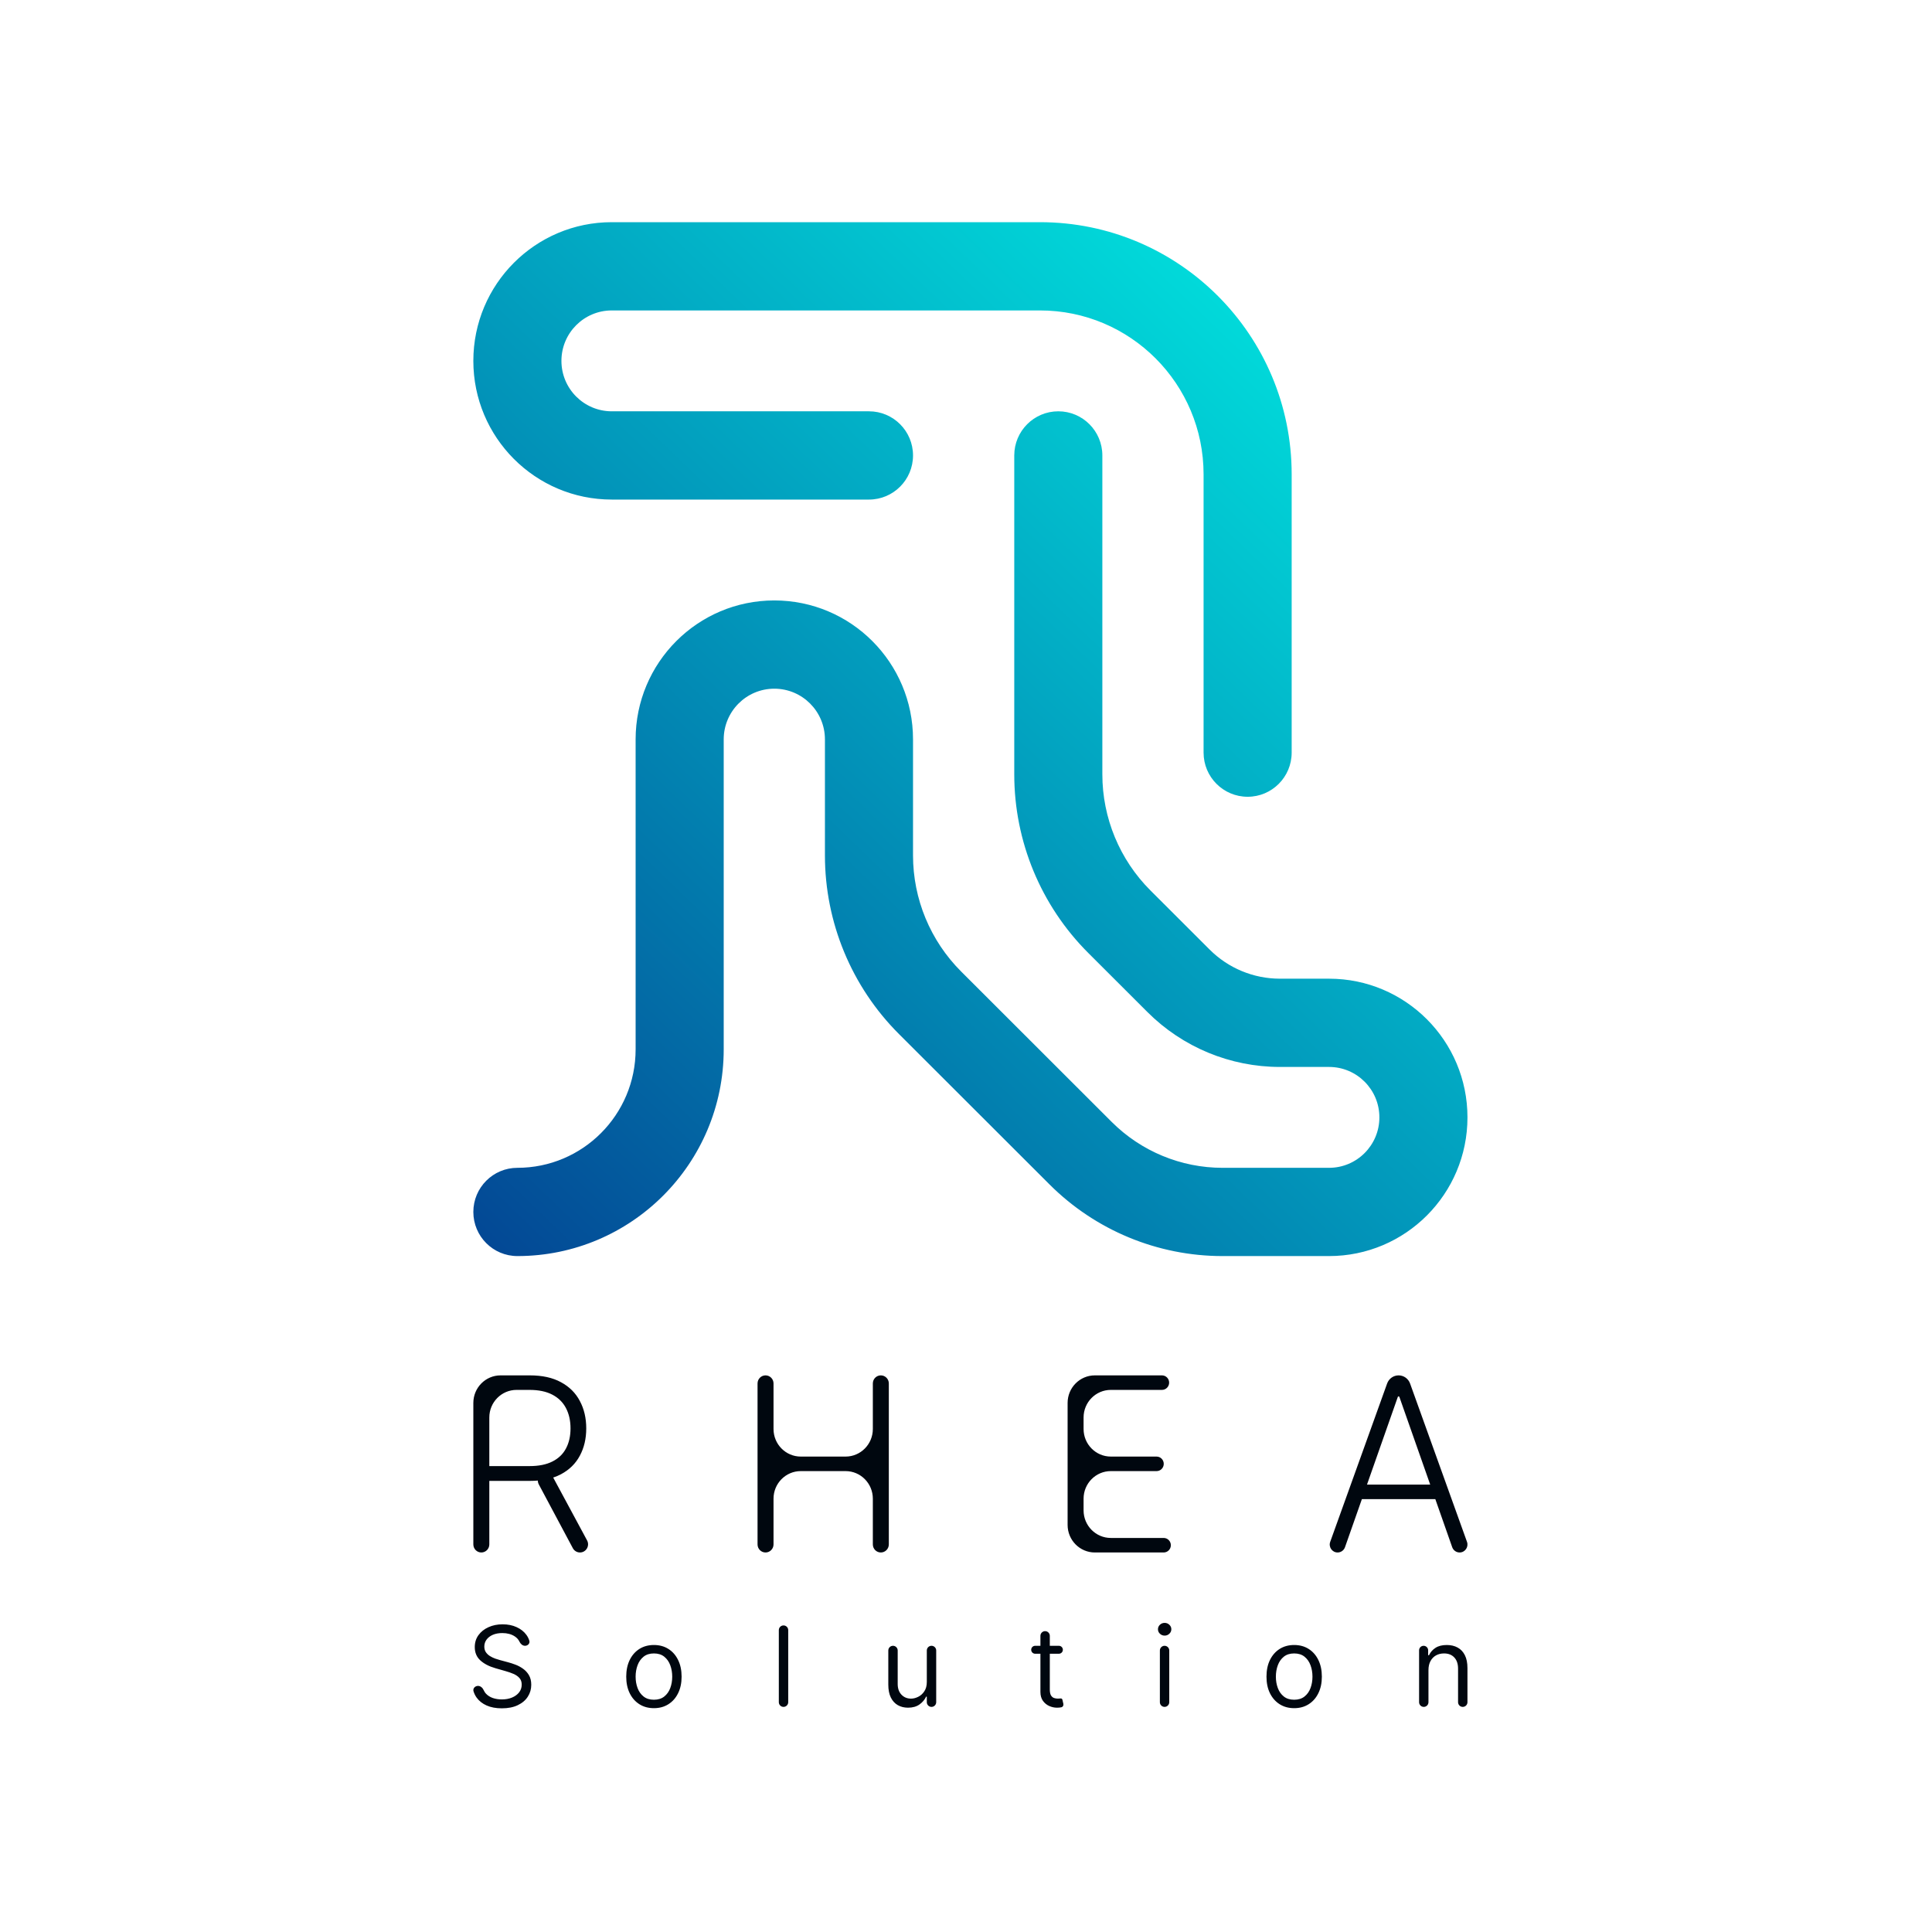 <svg width="200" height="200" viewBox="0 0 200 200" fill="none" xmlns="http://www.w3.org/2000/svg">
<path fill-rule="evenodd" clip-rule="evenodd" d="M63.33 32.137C60.452 32.137 58.119 34.474 58.119 37.358C58.119 40.241 60.452 42.578 63.33 42.578H89.957C92.475 42.578 94.516 44.624 94.516 47.147C94.516 49.67 92.475 51.715 89.957 51.715H63.33C55.416 51.715 49 45.287 49 37.358C49 29.428 55.416 23 63.33 23H107.66C122.049 23 133.713 34.687 133.713 49.104V77.912C133.713 80.436 131.672 82.481 129.154 82.481C126.636 82.481 124.594 80.436 124.594 77.912V49.104C124.594 39.733 117.012 32.137 107.66 32.137H63.33ZM109.555 42.578C112.073 42.578 114.115 44.624 114.115 47.147V80.161C114.115 84.67 115.906 88.993 119.093 92.177L121.174 94.256L125.224 98.302C127.155 100.23 129.769 101.313 132.495 101.313H137.582C145.496 101.313 151.912 107.741 151.912 115.671C151.912 123.6 145.496 130.028 137.582 130.028H126.552C119.839 130.028 113.401 127.362 108.647 122.613L93.056 107.038C88.153 102.14 85.397 95.488 85.397 88.552V76.543C85.397 73.644 83.051 71.293 80.157 71.293C77.263 71.293 74.918 73.644 74.918 76.543V108.628C74.918 120.447 65.355 130.028 53.559 130.028C51.041 130.028 49 127.983 49 125.46C49 122.937 51.041 120.892 53.559 120.892C60.319 120.892 65.799 115.401 65.799 108.628V76.543C65.799 68.598 72.227 62.157 80.157 62.157C88.088 62.157 94.516 68.598 94.516 76.543V88.552C94.516 93.06 96.307 97.384 99.494 100.567L115.085 116.143C118.13 119.184 122.253 120.892 126.552 120.892H137.582C140.46 120.892 142.793 118.554 142.793 115.671C142.793 112.787 140.46 110.45 137.582 110.45H132.495C127.355 110.45 122.426 108.408 118.786 104.772L112.654 98.647C107.751 93.749 104.996 87.098 104.996 80.161V47.147C104.996 44.624 107.037 42.578 109.555 42.578Z" fill="url(#paint0_linear_9_65)"/>
<path fill-rule="evenodd" clip-rule="evenodd" d="M49 159.875C49 160.338 49.37 160.712 49.827 160.712C50.284 160.712 50.654 160.338 50.654 159.875V153.3H54.875C55.152 153.3 55.42 153.289 55.678 153.267C55.677 153.4 55.708 153.537 55.778 153.668L59.3 160.268C59.446 160.542 59.729 160.712 60.037 160.712C60.673 160.712 61.077 160.024 60.773 159.459L57.267 152.955C57.555 152.86 57.825 152.745 58.078 152.61C58.939 152.151 59.588 151.512 60.024 150.695C60.466 149.877 60.688 148.934 60.688 147.866C60.688 146.797 60.466 145.851 60.024 145.028C59.588 144.198 58.936 143.55 58.069 143.085C57.208 142.613 56.134 142.378 54.848 142.378H51.821C50.263 142.378 49 143.655 49 145.232V159.875ZM50.654 151.769H54.831C55.774 151.769 56.559 151.611 57.184 151.294C57.815 150.978 58.284 150.527 58.591 149.943C58.903 149.358 59.06 148.665 59.06 147.866C59.06 147.066 58.903 146.367 58.591 145.771C58.278 145.168 57.806 144.702 57.175 144.374C56.55 144.046 55.76 143.882 54.804 143.882H53.475C51.917 143.882 50.654 145.159 50.654 146.736V151.769ZM79.248 160.712C78.791 160.712 78.421 160.338 78.421 159.875V143.215C78.421 142.752 78.791 142.378 79.248 142.378C79.705 142.378 80.075 142.752 80.075 143.215V147.93C80.075 149.506 81.338 150.784 82.896 150.784H87.535C89.093 150.784 90.356 149.506 90.356 147.93V143.215C90.356 142.752 90.726 142.378 91.183 142.378C91.64 142.378 92.011 142.752 92.011 143.215V159.875C92.011 160.338 91.64 160.712 91.183 160.712C90.726 160.712 90.356 160.338 90.356 159.875V155.142C90.356 153.566 89.093 152.288 87.535 152.288H82.896C81.338 152.288 80.075 153.566 80.075 155.142V159.875C80.075 160.338 79.705 160.712 79.248 160.712ZM110.518 157.858C110.518 159.435 111.781 160.712 113.338 160.712H120.462C120.873 160.712 121.206 160.376 121.206 159.96C121.206 159.545 120.873 159.208 120.462 159.208H114.993C113.435 159.208 112.172 157.931 112.172 156.354V155.142C112.172 153.566 113.435 152.288 114.993 152.288H119.728C120.139 152.288 120.471 151.951 120.471 151.536C120.471 151.121 120.139 150.784 119.728 150.784H114.993C113.435 150.784 112.172 149.506 112.172 147.93V146.736C112.172 145.159 113.435 143.882 114.993 143.882H120.286C120.696 143.882 121.029 143.545 121.029 143.13C121.029 142.714 120.696 142.378 120.286 142.378H113.338C111.781 142.378 110.518 143.655 110.518 145.232V157.858ZM138.467 160.712C138.811 160.712 139.118 160.493 139.233 160.166L140.983 155.187C140.999 155.188 141.015 155.189 141.031 155.189H148.534C148.55 155.189 148.566 155.188 148.583 155.187L150.332 160.166C150.448 160.493 150.754 160.712 151.098 160.712C151.662 160.712 152.055 160.145 151.862 159.609L145.97 143.219C145.788 142.714 145.314 142.378 144.783 142.378C144.251 142.378 143.777 142.714 143.595 143.219L137.703 159.609C137.51 160.145 137.903 160.712 138.467 160.712ZM148.054 153.685L144.865 144.612C144.853 144.577 144.82 144.553 144.783 144.553C144.746 144.553 144.712 144.577 144.7 144.612L141.511 153.685H148.054Z" fill="#00070F"/>
<path fill-rule="evenodd" clip-rule="evenodd" d="M120.555 176.697C120.287 176.697 120.07 176.479 120.07 176.211V170.858C120.07 170.589 120.287 170.372 120.555 170.372C120.824 170.372 121.041 170.589 121.041 170.858V176.211C121.041 176.479 120.824 176.697 120.555 176.697ZM120.564 169.318C120.374 169.318 120.211 169.253 120.074 169.124C119.939 168.995 119.872 168.84 119.872 168.659C119.872 168.478 119.939 168.323 120.074 168.194C120.211 168.065 120.374 168 120.564 168C120.753 168 120.915 168.065 121.05 168.194C121.187 168.323 121.256 168.478 121.256 168.659C121.256 168.84 121.187 168.995 121.05 169.124C120.915 169.253 120.753 169.318 120.564 169.318ZM132.469 176.421C132.9 176.693 133.401 176.829 133.972 176.829C134.543 176.829 135.043 176.693 135.471 176.421C135.902 176.149 136.237 175.769 136.476 175.28C136.717 174.792 136.838 174.221 136.838 173.567C136.838 172.909 136.717 172.333 136.476 171.842C136.237 171.351 135.902 170.969 135.471 170.697C135.043 170.425 134.543 170.29 133.972 170.29C133.401 170.29 132.9 170.425 132.469 170.697C132.041 170.969 131.706 171.351 131.464 171.842C131.225 172.333 131.106 172.909 131.106 173.567C131.106 174.221 131.225 174.792 131.464 175.28C131.706 175.769 132.041 176.149 132.469 176.421ZM135.043 175.622C134.763 175.845 134.406 175.956 133.972 175.956C133.538 175.956 133.181 175.845 132.901 175.622C132.621 175.4 132.414 175.108 132.28 174.745C132.145 174.383 132.078 173.99 132.078 173.567C132.078 173.145 132.145 172.751 132.28 172.386C132.414 172.02 132.621 171.725 132.901 171.5C133.181 171.275 133.538 171.163 133.972 171.163C134.406 171.163 134.763 171.275 135.043 171.5C135.323 171.725 135.53 172.02 135.664 172.386C135.799 172.751 135.866 173.145 135.866 173.567C135.866 173.99 135.799 174.383 135.664 174.745C135.53 175.108 135.323 175.4 135.043 175.622ZM147.874 176.211V172.892C147.874 172.524 147.944 172.211 148.084 171.953C148.224 171.695 148.415 171.499 148.657 171.364C148.901 171.23 149.178 171.163 149.489 171.163C149.939 171.163 150.293 171.303 150.551 171.583C150.809 171.86 150.938 172.247 150.938 172.744V176.211C150.938 176.48 151.156 176.697 151.424 176.697C151.692 176.697 151.91 176.48 151.91 176.211V172.678C151.91 172.14 151.821 171.695 151.642 171.344C151.464 170.99 151.214 170.726 150.893 170.553C150.572 170.377 150.197 170.29 149.769 170.29C149.291 170.29 148.901 170.388 148.599 170.586C148.306 170.775 148.086 171.023 147.938 171.331C147.929 171.349 147.911 171.36 147.892 171.36C147.864 171.36 147.841 171.338 147.841 171.31V170.841C147.841 170.582 147.631 170.372 147.372 170.372C147.113 170.372 146.903 170.582 146.903 170.841V176.211C146.903 176.48 147.12 176.697 147.389 176.697C147.657 176.697 147.874 176.48 147.874 176.211ZM110.027 170.784C110.027 170.556 109.842 170.372 109.615 170.372H108.676V169.342C108.676 169.074 108.458 168.856 108.19 168.856C107.922 168.856 107.704 169.074 107.704 169.342V170.372H107.161C106.933 170.372 106.749 170.556 106.749 170.784C106.749 171.011 106.933 171.195 107.161 171.195H107.704V175.149C107.704 175.517 107.789 175.821 107.959 176.063C108.132 176.304 108.349 176.484 108.61 176.602C108.874 176.72 109.143 176.779 109.417 176.779C109.598 176.779 109.748 176.766 109.866 176.738C110.026 176.705 110.115 176.545 110.079 176.385L109.981 175.955C109.961 175.864 109.871 175.806 109.78 175.824C109.711 175.835 109.623 175.84 109.516 175.84C109.373 175.84 109.237 175.819 109.108 175.775C108.982 175.728 108.878 175.637 108.795 175.503C108.716 175.366 108.676 175.16 108.676 174.885V171.195H109.615C109.842 171.195 110.027 171.011 110.027 170.784ZM95.943 174.111V170.858C95.943 170.589 96.16 170.372 96.429 170.372C96.697 170.372 96.915 170.589 96.915 170.858V176.211C96.915 176.479 96.697 176.697 96.429 176.697C96.16 176.697 95.943 176.479 95.943 176.211V175.667C95.943 175.644 95.925 175.626 95.903 175.626C95.887 175.626 95.873 175.636 95.866 175.65C95.718 175.961 95.491 176.226 95.185 176.446C94.872 176.668 94.477 176.779 93.999 176.779C93.604 176.779 93.253 176.693 92.945 176.52C92.638 176.344 92.396 176.081 92.22 175.729C92.045 175.375 91.957 174.929 91.957 174.391V170.858C91.957 170.589 92.174 170.372 92.443 170.372C92.711 170.372 92.929 170.589 92.929 170.858V174.325C92.929 174.786 93.058 175.154 93.316 175.429C93.576 175.703 93.909 175.841 94.312 175.841C94.554 175.841 94.8 175.779 95.049 175.655C95.302 175.532 95.513 175.342 95.683 175.087C95.856 174.832 95.943 174.506 95.943 174.111ZM81.596 168.749C81.596 168.481 81.378 168.264 81.11 168.264C80.841 168.264 80.624 168.481 80.624 168.749V176.211C80.624 176.479 80.841 176.697 81.11 176.697C81.378 176.697 81.596 176.479 81.596 176.211V168.749ZM67.693 176.829C67.122 176.829 66.621 176.693 66.19 176.421C65.762 176.149 65.427 175.769 65.186 175.28C64.947 174.792 64.827 174.221 64.827 173.567C64.827 172.909 64.947 172.333 65.186 171.842C65.427 171.351 65.762 170.969 66.19 170.697C66.621 170.425 67.122 170.29 67.693 170.29C68.264 170.29 68.764 170.425 69.192 170.697C69.623 170.969 69.958 171.351 70.197 171.842C70.439 172.333 70.559 172.909 70.559 173.567C70.559 174.221 70.439 174.792 70.197 175.28C69.958 175.769 69.623 176.149 69.192 176.421C68.764 176.693 68.264 176.829 67.693 176.829ZM67.693 175.956C68.127 175.956 68.484 175.845 68.764 175.622C69.044 175.4 69.251 175.108 69.386 174.745C69.52 174.383 69.588 173.99 69.588 173.567C69.588 173.145 69.52 172.751 69.386 172.386C69.251 172.02 69.044 171.725 68.764 171.5C68.484 171.275 68.127 171.163 67.693 171.163C67.26 171.163 66.903 171.275 66.623 171.5C66.343 171.725 66.135 172.02 66.001 172.386C65.866 172.751 65.799 173.145 65.799 173.567C65.799 173.99 65.866 174.383 66.001 174.745C66.135 175.108 66.343 175.4 66.623 175.622C66.903 175.845 67.26 175.956 67.693 175.956ZM53.769 169.934C53.881 170.169 54.088 170.372 54.349 170.372C54.639 170.372 54.88 170.127 54.797 169.849C54.731 169.628 54.627 169.422 54.485 169.231C54.238 168.896 53.903 168.633 53.48 168.441C53.057 168.246 52.574 168.148 52.03 168.148C51.492 168.148 51.005 168.247 50.569 168.445C50.135 168.64 49.789 168.914 49.531 169.268C49.276 169.62 49.148 170.031 49.148 170.504C49.148 171.072 49.34 171.532 49.724 171.883C50.109 172.235 50.63 172.505 51.289 172.694L52.327 172.991C52.623 173.073 52.899 173.169 53.155 173.279C53.41 173.389 53.616 173.532 53.772 173.707C53.929 173.883 54.007 174.111 54.007 174.391C54.007 174.698 53.916 174.967 53.735 175.198C53.554 175.426 53.308 175.604 52.998 175.733C52.688 175.86 52.338 175.923 51.948 175.923C51.613 175.923 51.3 175.873 51.009 175.775C50.721 175.673 50.482 175.519 50.293 175.313C50.207 175.218 50.139 175.111 50.086 174.992C49.976 174.741 49.761 174.523 49.486 174.523C49.179 174.523 48.929 174.787 49.018 175.081C49.09 175.318 49.198 175.537 49.341 175.737C49.594 176.086 49.94 176.358 50.379 176.553C50.821 176.748 51.344 176.845 51.948 176.845C52.596 176.845 53.146 176.737 53.599 176.52C54.055 176.303 54.401 176.011 54.637 175.643C54.876 175.275 54.995 174.863 54.995 174.407C54.995 174.012 54.914 173.679 54.752 173.407C54.59 173.135 54.385 172.913 54.135 172.74C53.888 172.564 53.628 172.425 53.356 172.324C53.087 172.222 52.843 172.143 52.623 172.085L51.767 171.854C51.61 171.813 51.439 171.76 51.252 171.694C51.066 171.625 50.887 171.539 50.717 171.434C50.547 171.327 50.407 171.194 50.297 171.035C50.19 170.873 50.136 170.679 50.136 170.454C50.136 170.185 50.213 169.945 50.367 169.734C50.523 169.522 50.74 169.356 51.017 169.235C51.297 169.115 51.624 169.054 51.998 169.054C52.508 169.054 52.939 169.169 53.291 169.4C53.507 169.542 53.667 169.72 53.769 169.934Z" fill="#00070F"/>
<defs>
<linearGradient id="paint0_linear_9_65" x1="151.912" y1="23" x2="49" y2="130.028" gradientUnits="userSpaceOnUse">
<stop stop-color="#01F5E7"/>
<stop offset="1" stop-color="#034694"/>
</linearGradient>
</defs>
</svg>
